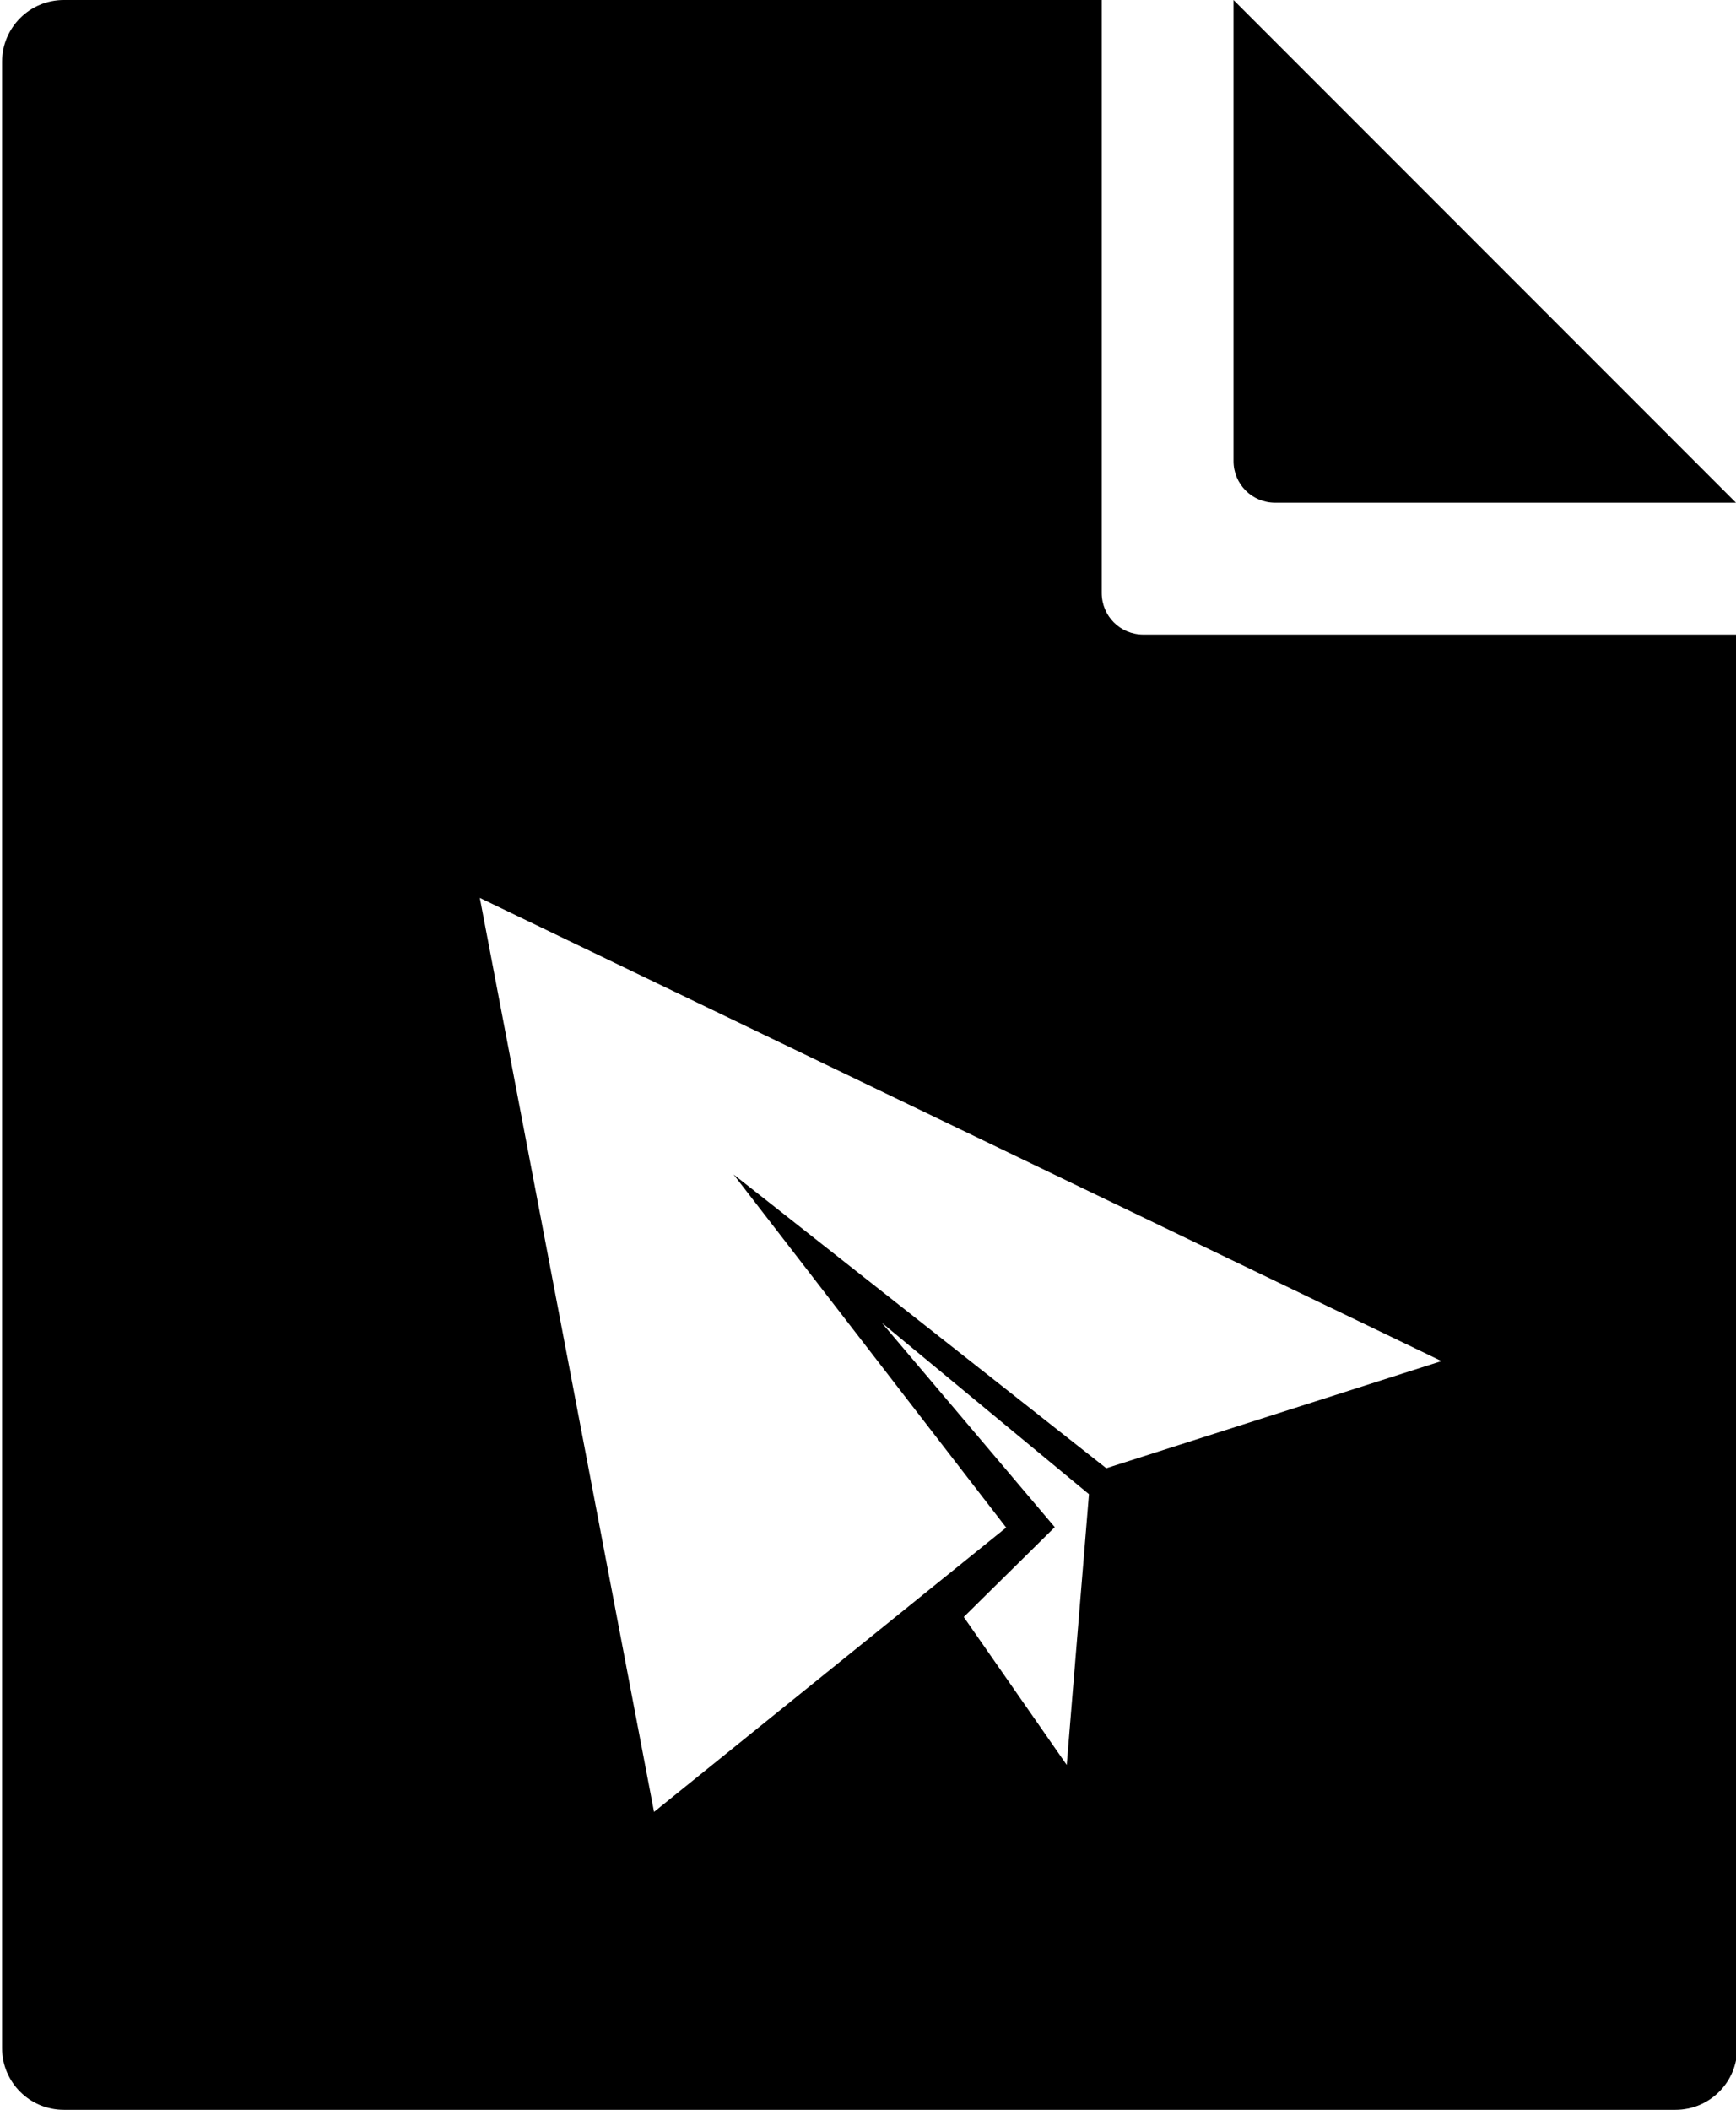 <?xml version="1.0" encoding="utf-8"?>
<!-- Generator: Adobe Illustrator 21.1.0, SVG Export Plug-In . SVG Version: 6.00 Build 0)  -->
<svg version="1.1" id="Layer_2" xmlns="http://www.w3.org/2000/svg" xmlns:xlink="http://www.w3.org/1999/xlink" x="0px" y="0px"
	 viewBox="0 0 421.5 512" style="enable-background:new 0 0 421.5 512;" xml:space="preserve">
<g>
	<path id="fill-32" d="M421.5,154H277.6c-5.6,0-10.1-4.5-10.1-10.1V0l-252,0c-8.3,0-15,6.7-15,15v482c0,8.3,6.7,15,15,15h391.3
		c8.3,0,15-6.7,15-15L421.5,154z M259,428.3l-25-35.9l22.1-21.8l-42-49.6l50.3,41.6L259,428.3z M268.6,356.3L178.1,285l66.2,85.7
		l-85.5,69l-42.3-221.8L350,330.3L268.6,356.3z M299.5,0v111.9c0,5.6,4.5,10.1,10.1,10.1h111.9L299.5,0z"/>
</g>
</svg>
